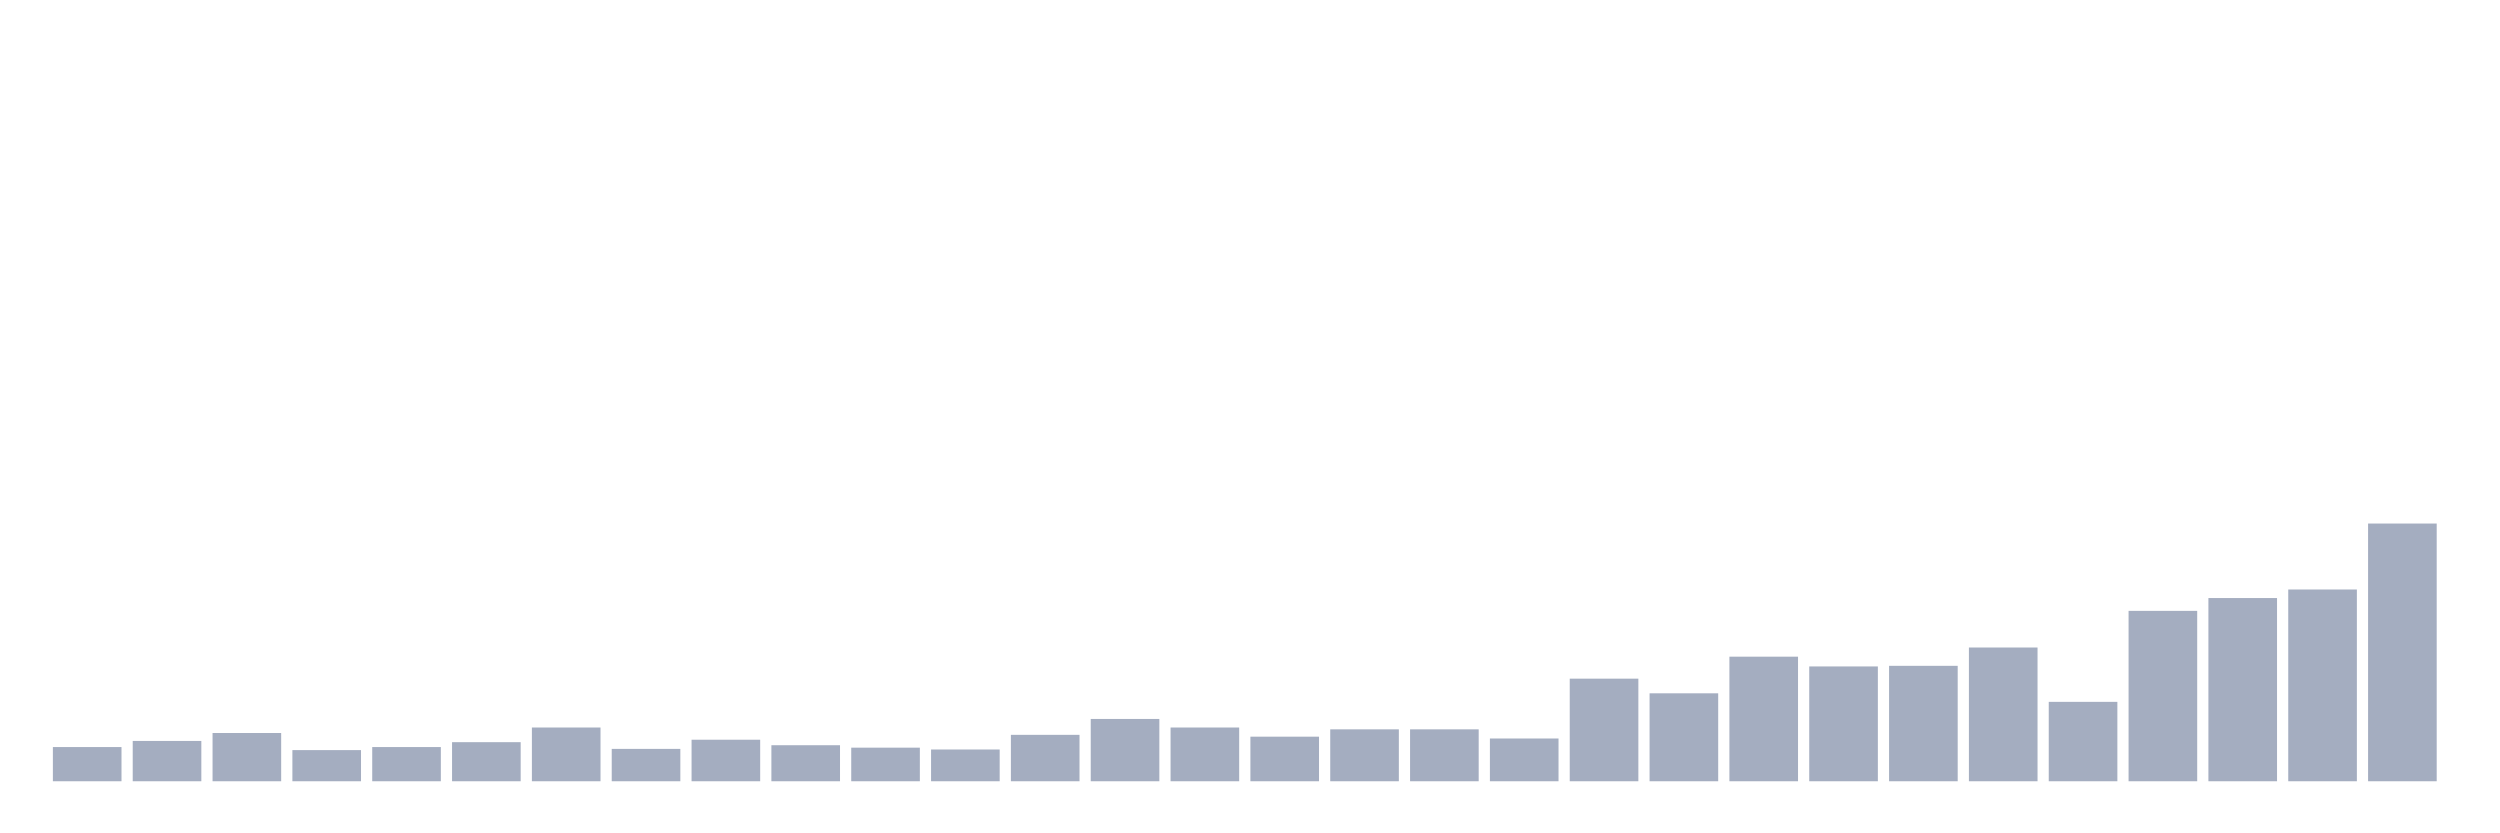 <svg xmlns="http://www.w3.org/2000/svg" viewBox="0 0 480 160"><g transform="translate(10,10)"><rect class="bar" x="0.153" width="13.175" y="133.434" height="6.566" fill="rgb(164,173,192)"></rect><rect class="bar" x="15.482" width="13.175" y="132.261" height="7.739" fill="rgb(164,173,192)"></rect><rect class="bar" x="30.81" width="13.175" y="130.737" height="9.263" fill="rgb(164,173,192)"></rect><rect class="bar" x="46.138" width="13.175" y="134.02" height="5.98" fill="rgb(164,173,192)"></rect><rect class="bar" x="61.466" width="13.175" y="133.434" height="6.566" fill="rgb(164,173,192)"></rect><rect class="bar" x="76.794" width="13.175" y="132.496" height="7.504" fill="rgb(164,173,192)"></rect><rect class="bar" x="92.123" width="13.175" y="129.682" height="10.318" fill="rgb(164,173,192)"></rect><rect class="bar" x="107.451" width="13.175" y="133.786" height="6.214" fill="rgb(164,173,192)"></rect><rect class="bar" x="122.779" width="13.175" y="132.027" height="7.973" fill="rgb(164,173,192)"></rect><rect class="bar" x="138.107" width="13.175" y="133.082" height="6.918" fill="rgb(164,173,192)"></rect><rect class="bar" x="153.436" width="13.175" y="133.551" height="6.449" fill="rgb(164,173,192)"></rect><rect class="bar" x="168.764" width="13.175" y="133.903" height="6.097" fill="rgb(164,173,192)"></rect><rect class="bar" x="184.092" width="13.175" y="131.089" height="8.911" fill="rgb(164,173,192)"></rect><rect class="bar" x="199.42" width="13.175" y="128.04" height="11.96" fill="rgb(164,173,192)"></rect><rect class="bar" x="214.748" width="13.175" y="129.682" height="10.318" fill="rgb(164,173,192)"></rect><rect class="bar" x="230.077" width="13.175" y="131.441" height="8.559" fill="rgb(164,173,192)"></rect><rect class="bar" x="245.405" width="13.175" y="130.034" height="9.966" fill="rgb(164,173,192)"></rect><rect class="bar" x="260.733" width="13.175" y="130.034" height="9.966" fill="rgb(164,173,192)"></rect><rect class="bar" x="276.061" width="13.175" y="131.792" height="8.208" fill="rgb(164,173,192)"></rect><rect class="bar" x="291.39" width="13.175" y="120.302" height="19.698" fill="rgb(164,173,192)"></rect><rect class="bar" x="306.718" width="13.175" y="123.116" height="16.884" fill="rgb(164,173,192)"></rect><rect class="bar" x="322.046" width="13.175" y="116.08" height="23.92" fill="rgb(164,173,192)"></rect><rect class="bar" x="337.374" width="13.175" y="117.956" height="22.044" fill="rgb(164,173,192)"></rect><rect class="bar" x="352.702" width="13.175" y="117.839" height="22.161" fill="rgb(164,173,192)"></rect><rect class="bar" x="368.031" width="13.175" y="114.322" height="25.678" fill="rgb(164,173,192)"></rect><rect class="bar" x="383.359" width="13.175" y="124.757" height="15.243" fill="rgb(164,173,192)"></rect><rect class="bar" x="398.687" width="13.175" y="107.286" height="32.714" fill="rgb(164,173,192)"></rect><rect class="bar" x="414.015" width="13.175" y="104.824" height="35.176" fill="rgb(164,173,192)"></rect><rect class="bar" x="429.344" width="13.175" y="103.183" height="36.817" fill="rgb(164,173,192)"></rect><rect class="bar" x="444.672" width="13.175" y="90.519" height="49.481" fill="rgb(164,173,192)"></rect></g></svg>